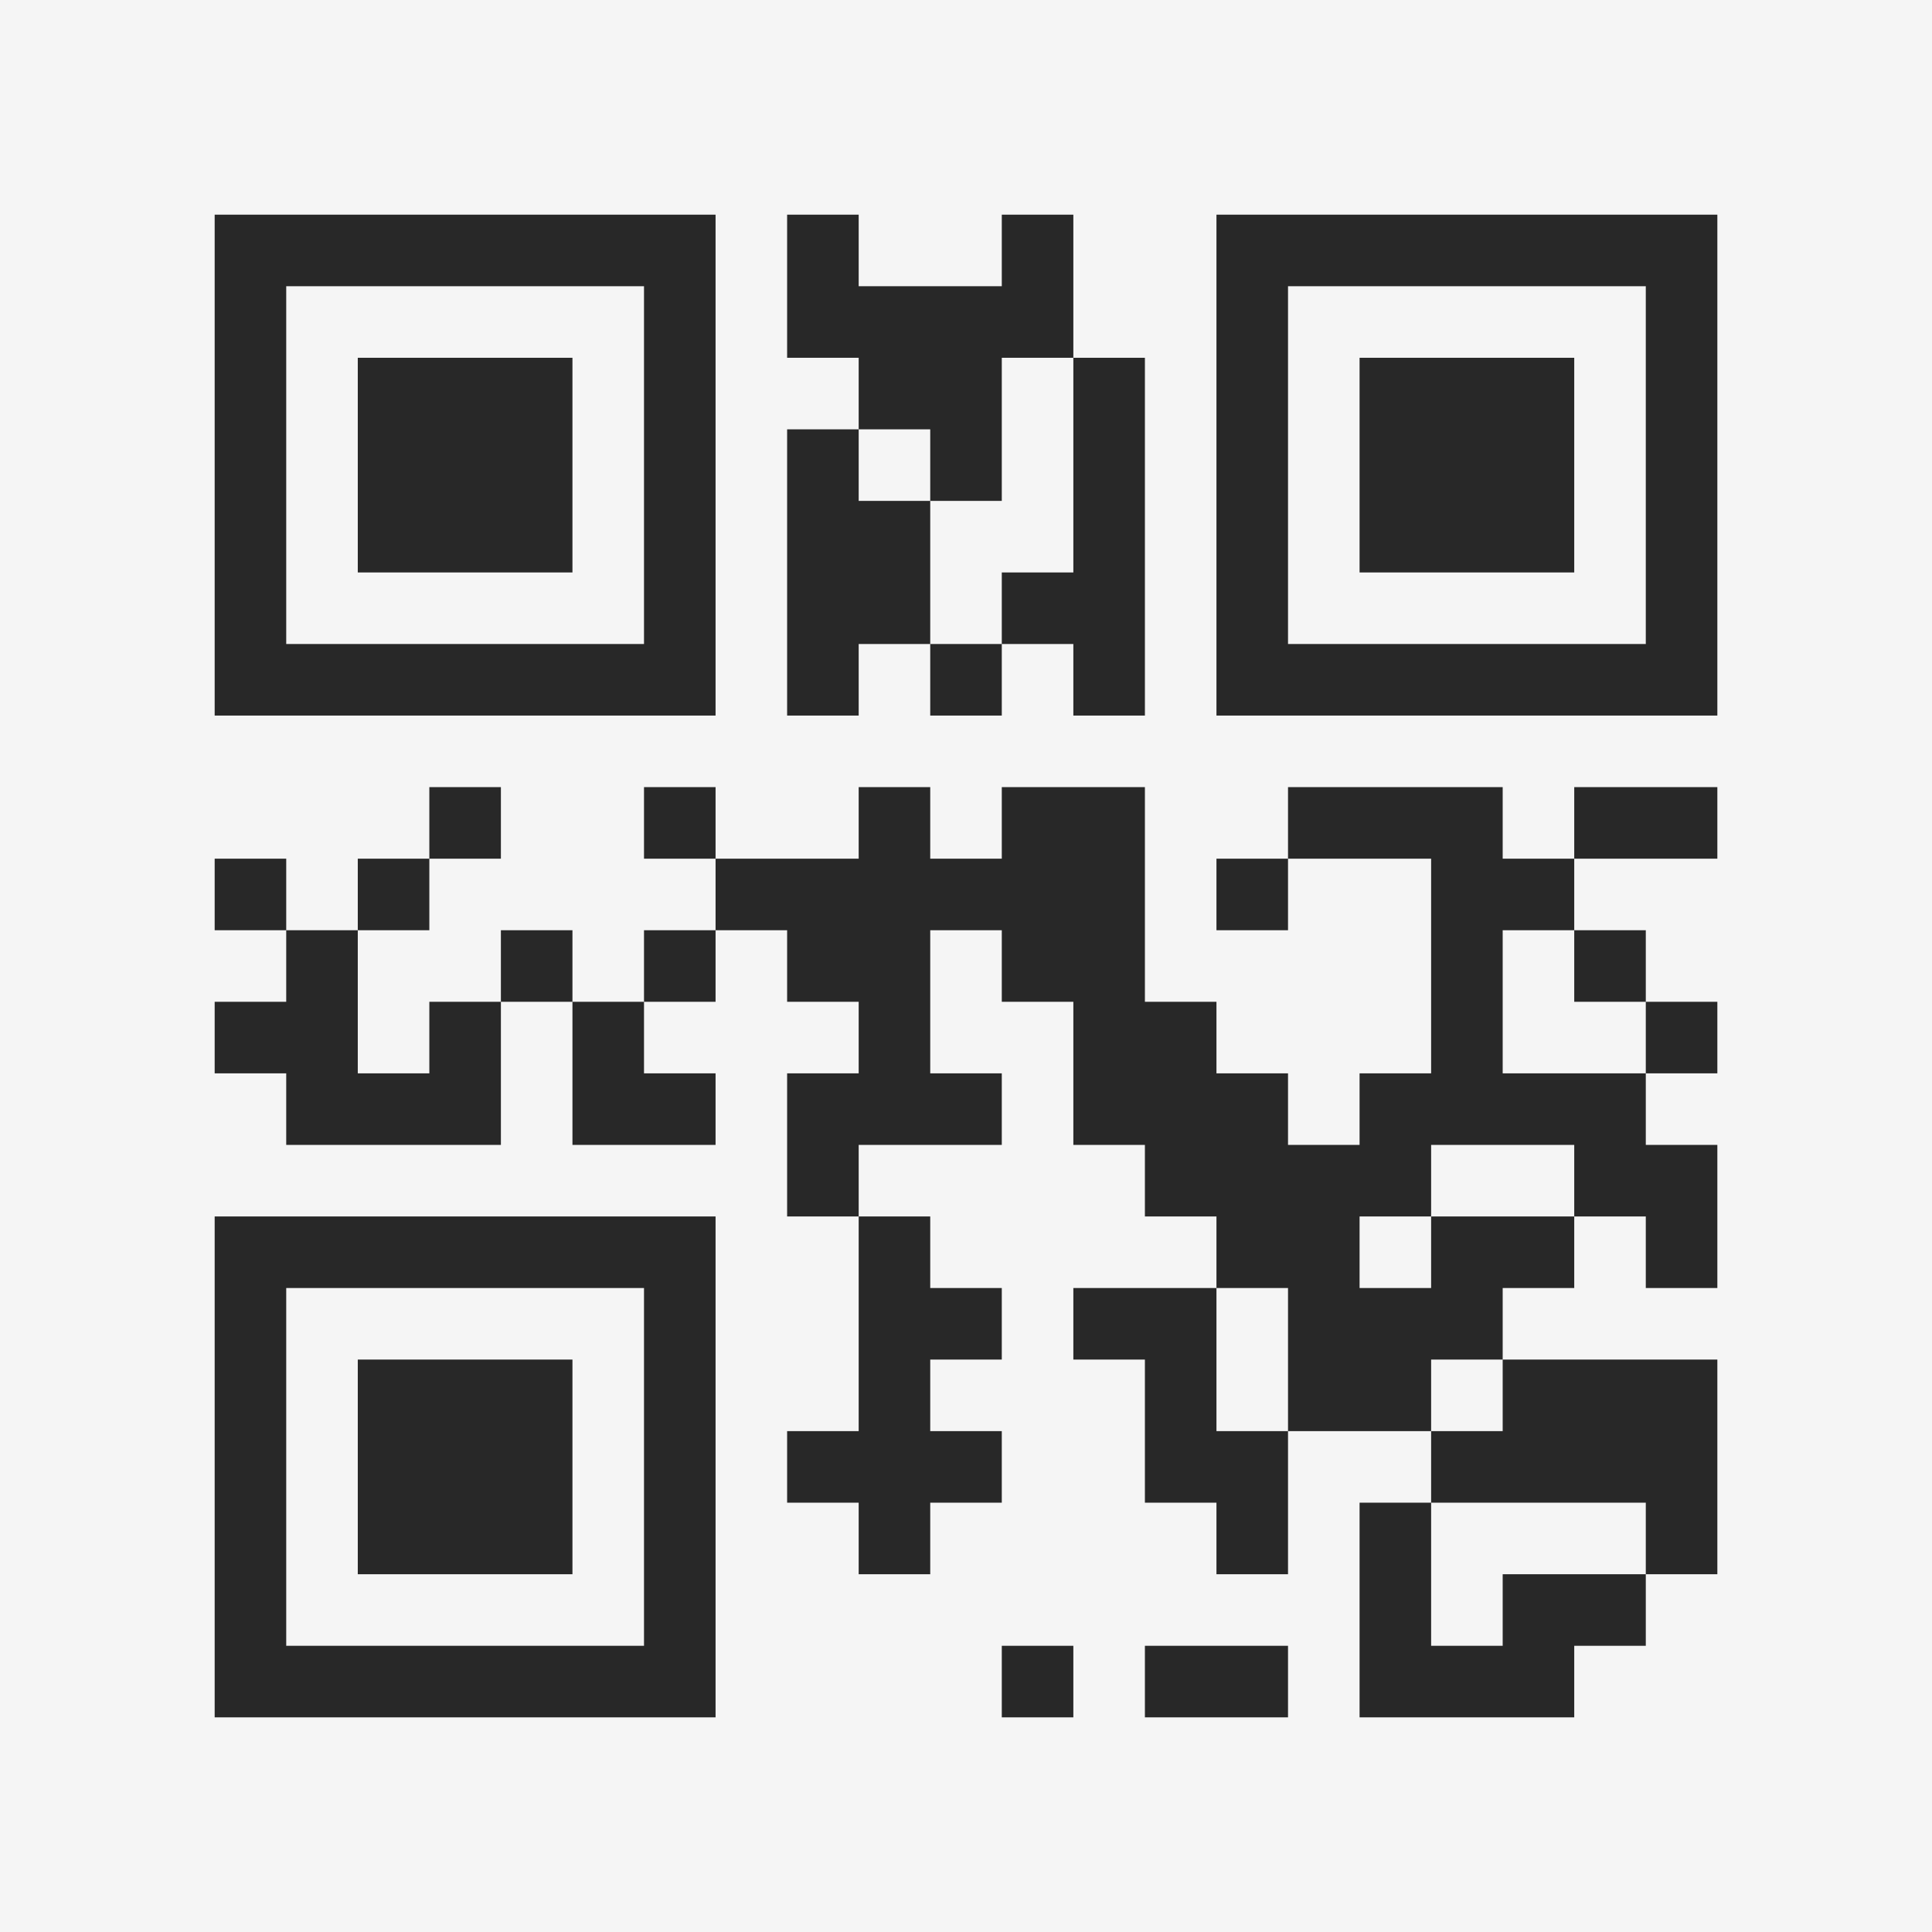 <?xml version="1.0" encoding="UTF-8"?>
<svg xmlns="http://www.w3.org/2000/svg" version="1.1" width="400" height="400" viewBox="0 0 400 400"><rect x="0" y="0" width="400" height="400" fill="#f5f5f5"/><g transform="scale(14.815)"><g transform="translate(3,3)"><path fill-rule="evenodd" d="M8 0L8 2L9 2L9 3L8 3L8 7L9 7L9 6L10 6L10 7L11 7L11 6L12 6L12 7L13 7L13 2L12 2L12 0L11 0L11 1L9 1L9 0ZM11 2L11 4L10 4L10 3L9 3L9 4L10 4L10 6L11 6L11 5L12 5L12 2ZM3 8L3 9L2 9L2 10L1 10L1 9L0 9L0 10L1 10L1 11L0 11L0 12L1 12L1 13L4 13L4 11L5 11L5 13L7 13L7 12L6 12L6 11L7 11L7 10L8 10L8 11L9 11L9 12L8 12L8 14L9 14L9 17L8 17L8 18L9 18L9 19L10 19L10 18L11 18L11 17L10 17L10 16L11 16L11 15L10 15L10 14L9 14L9 13L11 13L11 12L10 12L10 10L11 10L11 11L12 11L12 13L13 13L13 14L14 14L14 15L12 15L12 16L13 16L13 18L14 18L14 19L15 19L15 17L17 17L17 18L16 18L16 21L19 21L19 20L20 20L20 19L21 19L21 16L18 16L18 15L19 15L19 14L20 14L20 15L21 15L21 13L20 13L20 12L21 12L21 11L20 11L20 10L19 10L19 9L21 9L21 8L19 8L19 9L18 9L18 8L15 8L15 9L14 9L14 10L15 10L15 9L17 9L17 12L16 12L16 13L15 13L15 12L14 12L14 11L13 11L13 8L11 8L11 9L10 9L10 8L9 8L9 9L7 9L7 8L6 8L6 9L7 9L7 10L6 10L6 11L5 11L5 10L4 10L4 11L3 11L3 12L2 12L2 10L3 10L3 9L4 9L4 8ZM18 10L18 12L20 12L20 11L19 11L19 10ZM17 13L17 14L16 14L16 15L17 15L17 14L19 14L19 13ZM14 15L14 17L15 17L15 15ZM17 16L17 17L18 17L18 16ZM17 18L17 20L18 20L18 19L20 19L20 18ZM11 20L11 21L12 21L12 20ZM13 20L13 21L15 21L15 20ZM0 0L0 7L7 7L7 0ZM1 1L1 6L6 6L6 1ZM2 2L2 5L5 5L5 2ZM14 0L14 7L21 7L21 0ZM15 1L15 6L20 6L20 1ZM16 2L16 5L19 5L19 2ZM0 14L0 21L7 21L7 14ZM1 15L1 20L6 20L6 15ZM2 16L2 19L5 19L5 16Z" fill="#282828"/></g></g></svg>
